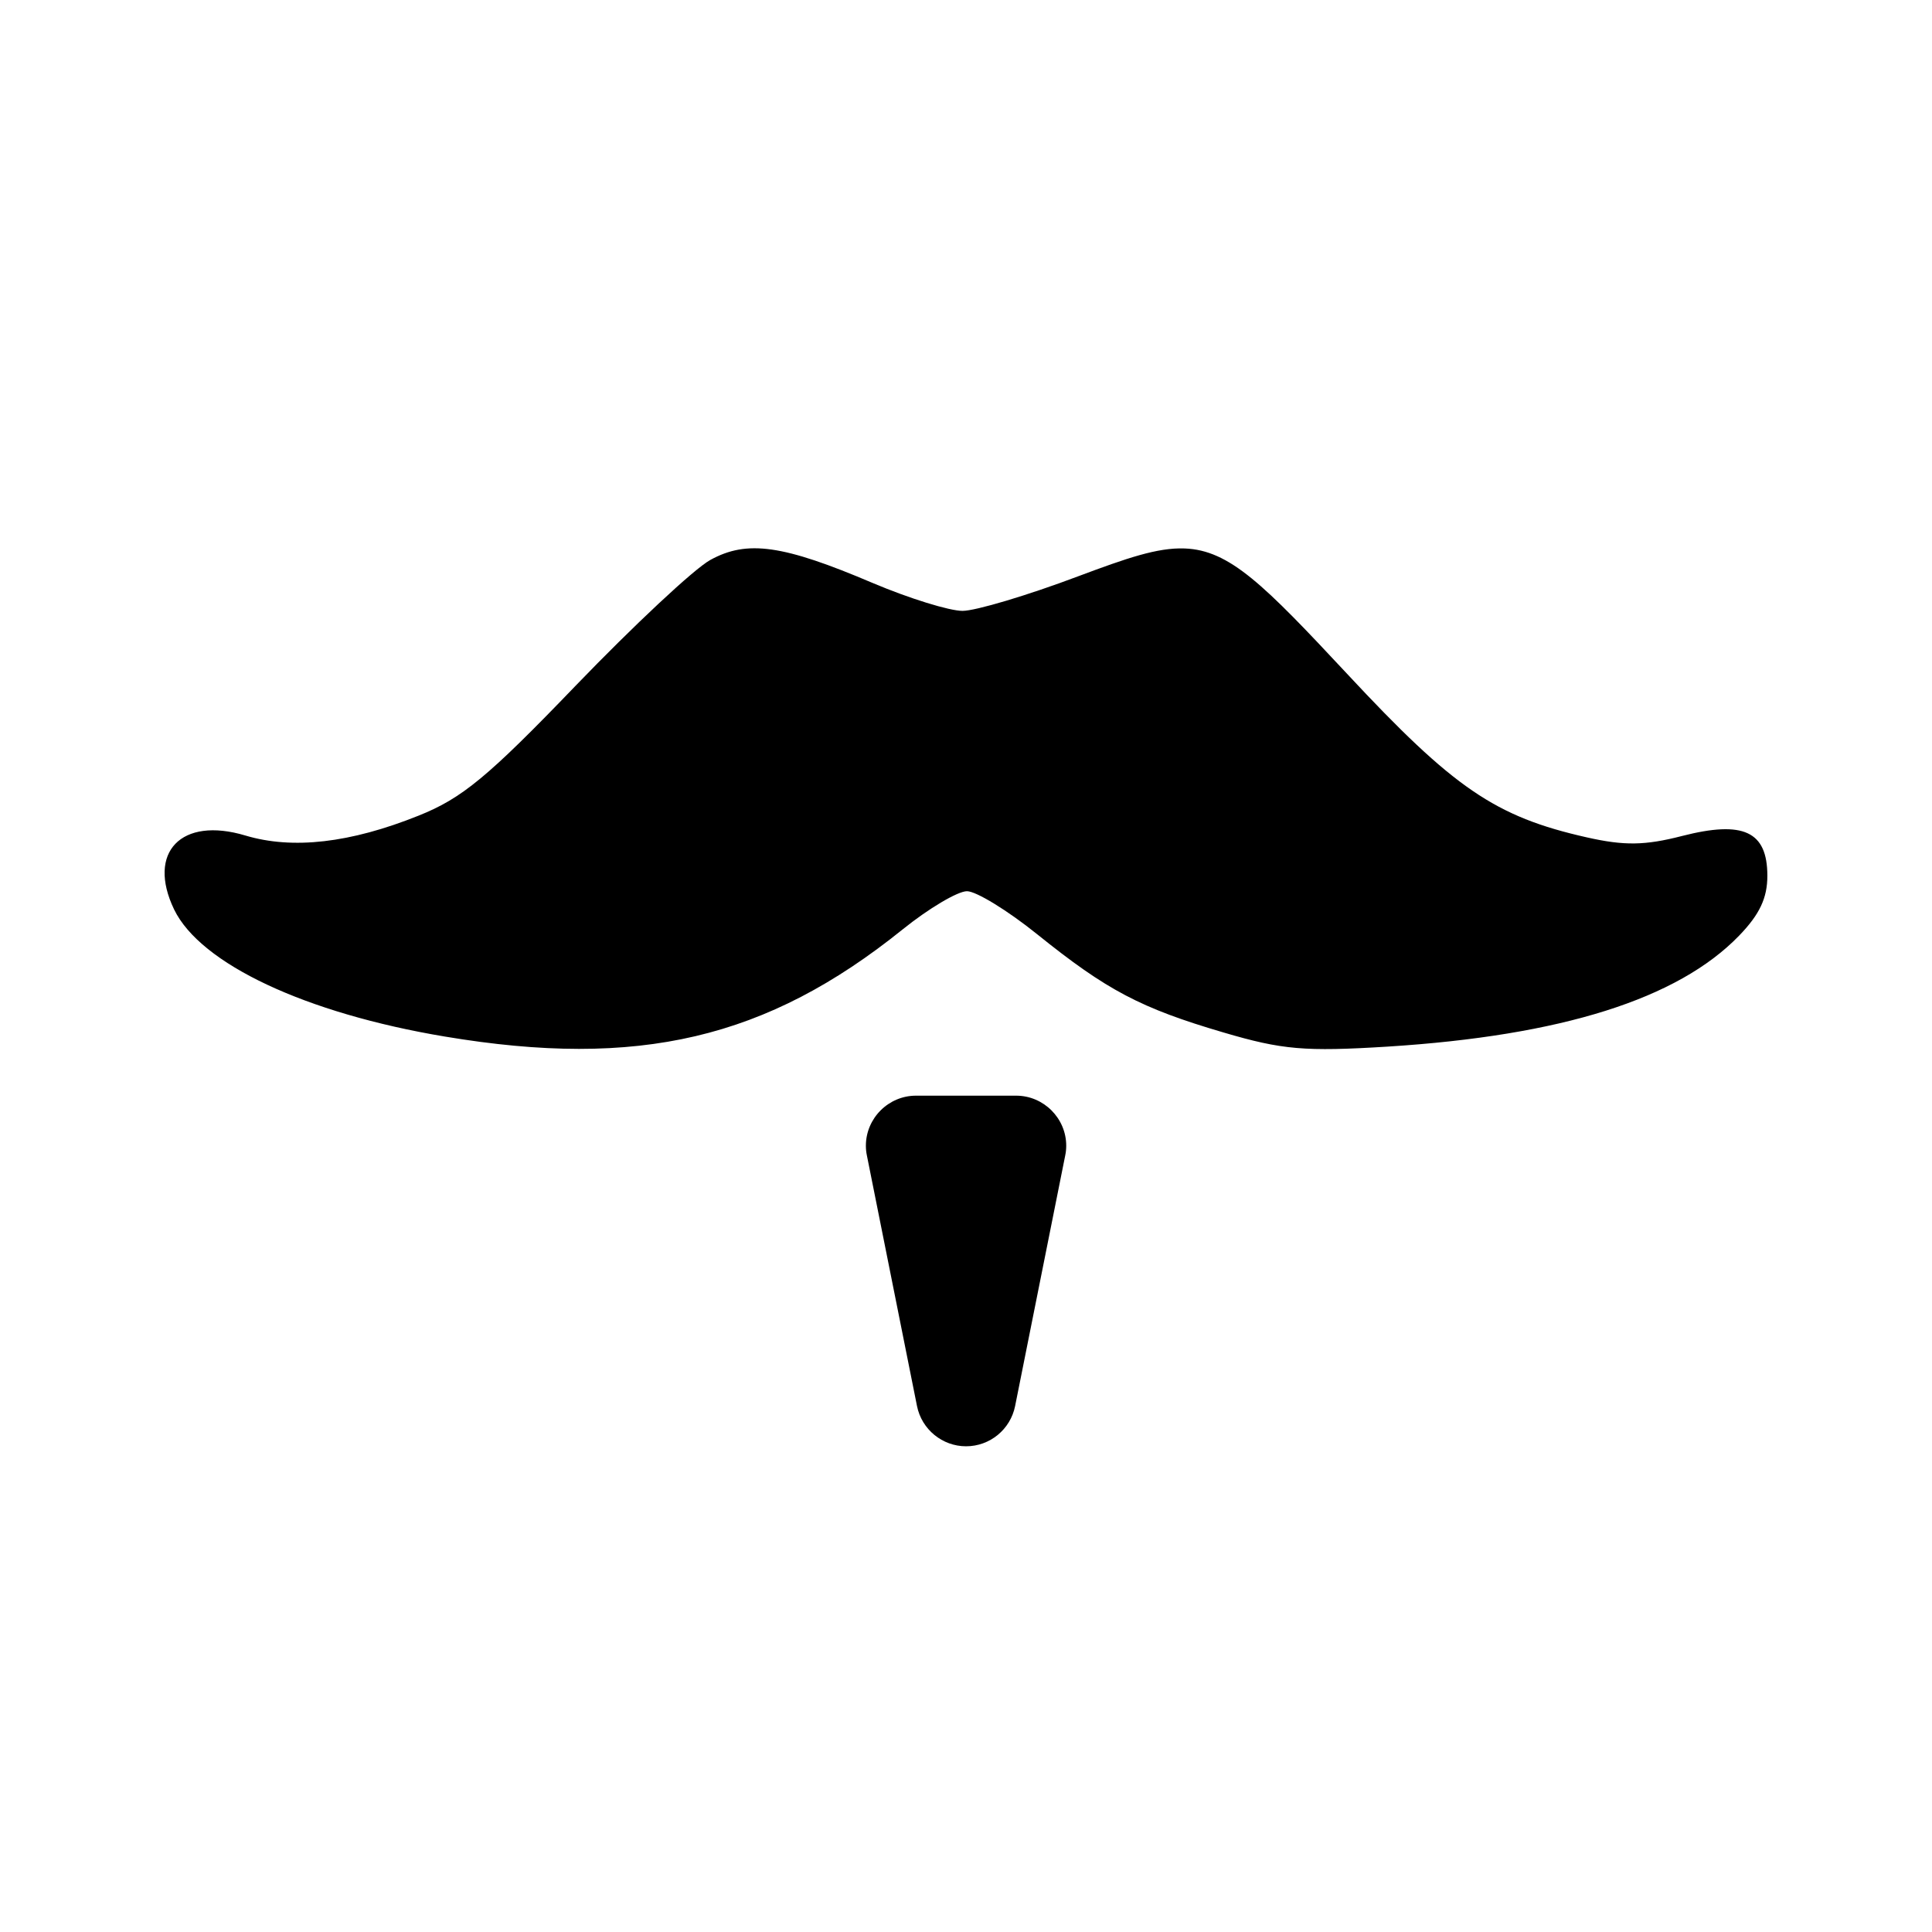 <?xml version='1.0' encoding='UTF-8'?>
<svg xmlns:inkscape="http://www.inkscape.org/namespaces/inkscape" xmlns:sodipodi="http://sodipodi.sourceforge.net/DTD/sodipodi-0.dtd" xmlns="http://www.w3.org/2000/svg" xmlns:svg="http://www.w3.org/2000/svg" xmlns:rdf="http://www.w3.org/1999/02/22-rdf-syntax-ns#" xmlns:cc="http://creativecommons.org/ns#" xmlns:dc="http://purl.org/dc/elements/1.1/" width="64" height="64" version="1.1" viewBox="0 0 16.933 16.933" id="svg7" sodipodi:docname="ferdi.svg" inkscape:version="1.4 (e7c3feb100, 2024-10-09)">
  <sodipodi:namedview id="namedview7" pagecolor="#9c4444" bordercolor="#000000" borderopacity="0.25" inkscape:showpageshadow="2" inkscape:pageopacity="0.0" inkscape:pagecheckerboard="0" inkscape:deskcolor="#d1d1d1" inkscape:zoom="6.15625" inkscape:cx="15.837563" inkscape:cy="29.725888" inkscape:window-width="1183" inkscape:window-height="941" inkscape:window-x="35" inkscape:window-y="32" inkscape:window-maximized="0" inkscape:current-layer="svg7" showgrid="false"/>
  <defs id="defs2">
    <style id="current-color-scheme" type="text/css">.ColorScheme-Text {color:#000000} .ColorScheme-Highlight {color:#3b4252}</style></defs>
  <path d="M 10.382,4.807 C 10.144,4.798 9.872,4.893 9.452,5.05 9.007,5.218 8.55,5.354 8.436,5.354 c -0.115,0 -0.467,-0.109 -0.784,-0.243 C 6.863,4.775 6.548,4.73 6.225,4.908 6.082,4.987 5.552,5.484 5.045,6.01 4.275,6.811 4.049,6.997 3.668,7.149 3.07,7.389 2.565,7.447 2.151,7.323 1.588,7.154 1.285,7.47 1.526,7.971 1.757,8.448 2.678,8.881 3.9,9.085 5.596,9.369 6.719,9.105 7.911,8.146 8.139,7.962 8.394,7.811 8.475,7.811 c 0.081,0 0.358,0.17 0.615,0.377 0.611,0.492 0.908,0.648 1.633,0.861 0.515,0.152 0.714,0.169 1.439,0.124 1.523,-0.096 2.543,-0.417 3.08,-0.972 0.181,-0.187 0.248,-0.331 0.248,-0.525 0,-0.39 -0.21,-0.487 -0.748,-0.349 -0.326,0.084 -0.507,0.086 -0.835,0.012 C 13.104,7.158 12.741,6.909 11.805,5.904 11.077,5.124 10.777,4.821 10.382,4.807 Z M 8.028,9.603 c -0.241,0 -0.439,0.198 -0.439,0.439 0,0.029 0.003,0.058 0.009,0.086 l 0.439,2.195 c 0.041,0.205 0.222,0.353 0.43,0.353 0.209,0 0.389,-0.148 0.43,-0.353 l 0.439,-2.195 c 0.006,-0.028 0.009,-0.057 0.009,-0.086 0,-0.241 -0.198,-0.439 -0.439,-0.439 z" fill-opacity="0.89" fill-rule="nonzero" id="path3-3" style="fill:#000000;fill-opacity:1;stroke-width:0.439" class="ColorScheme-Text"/>
  </svg>
